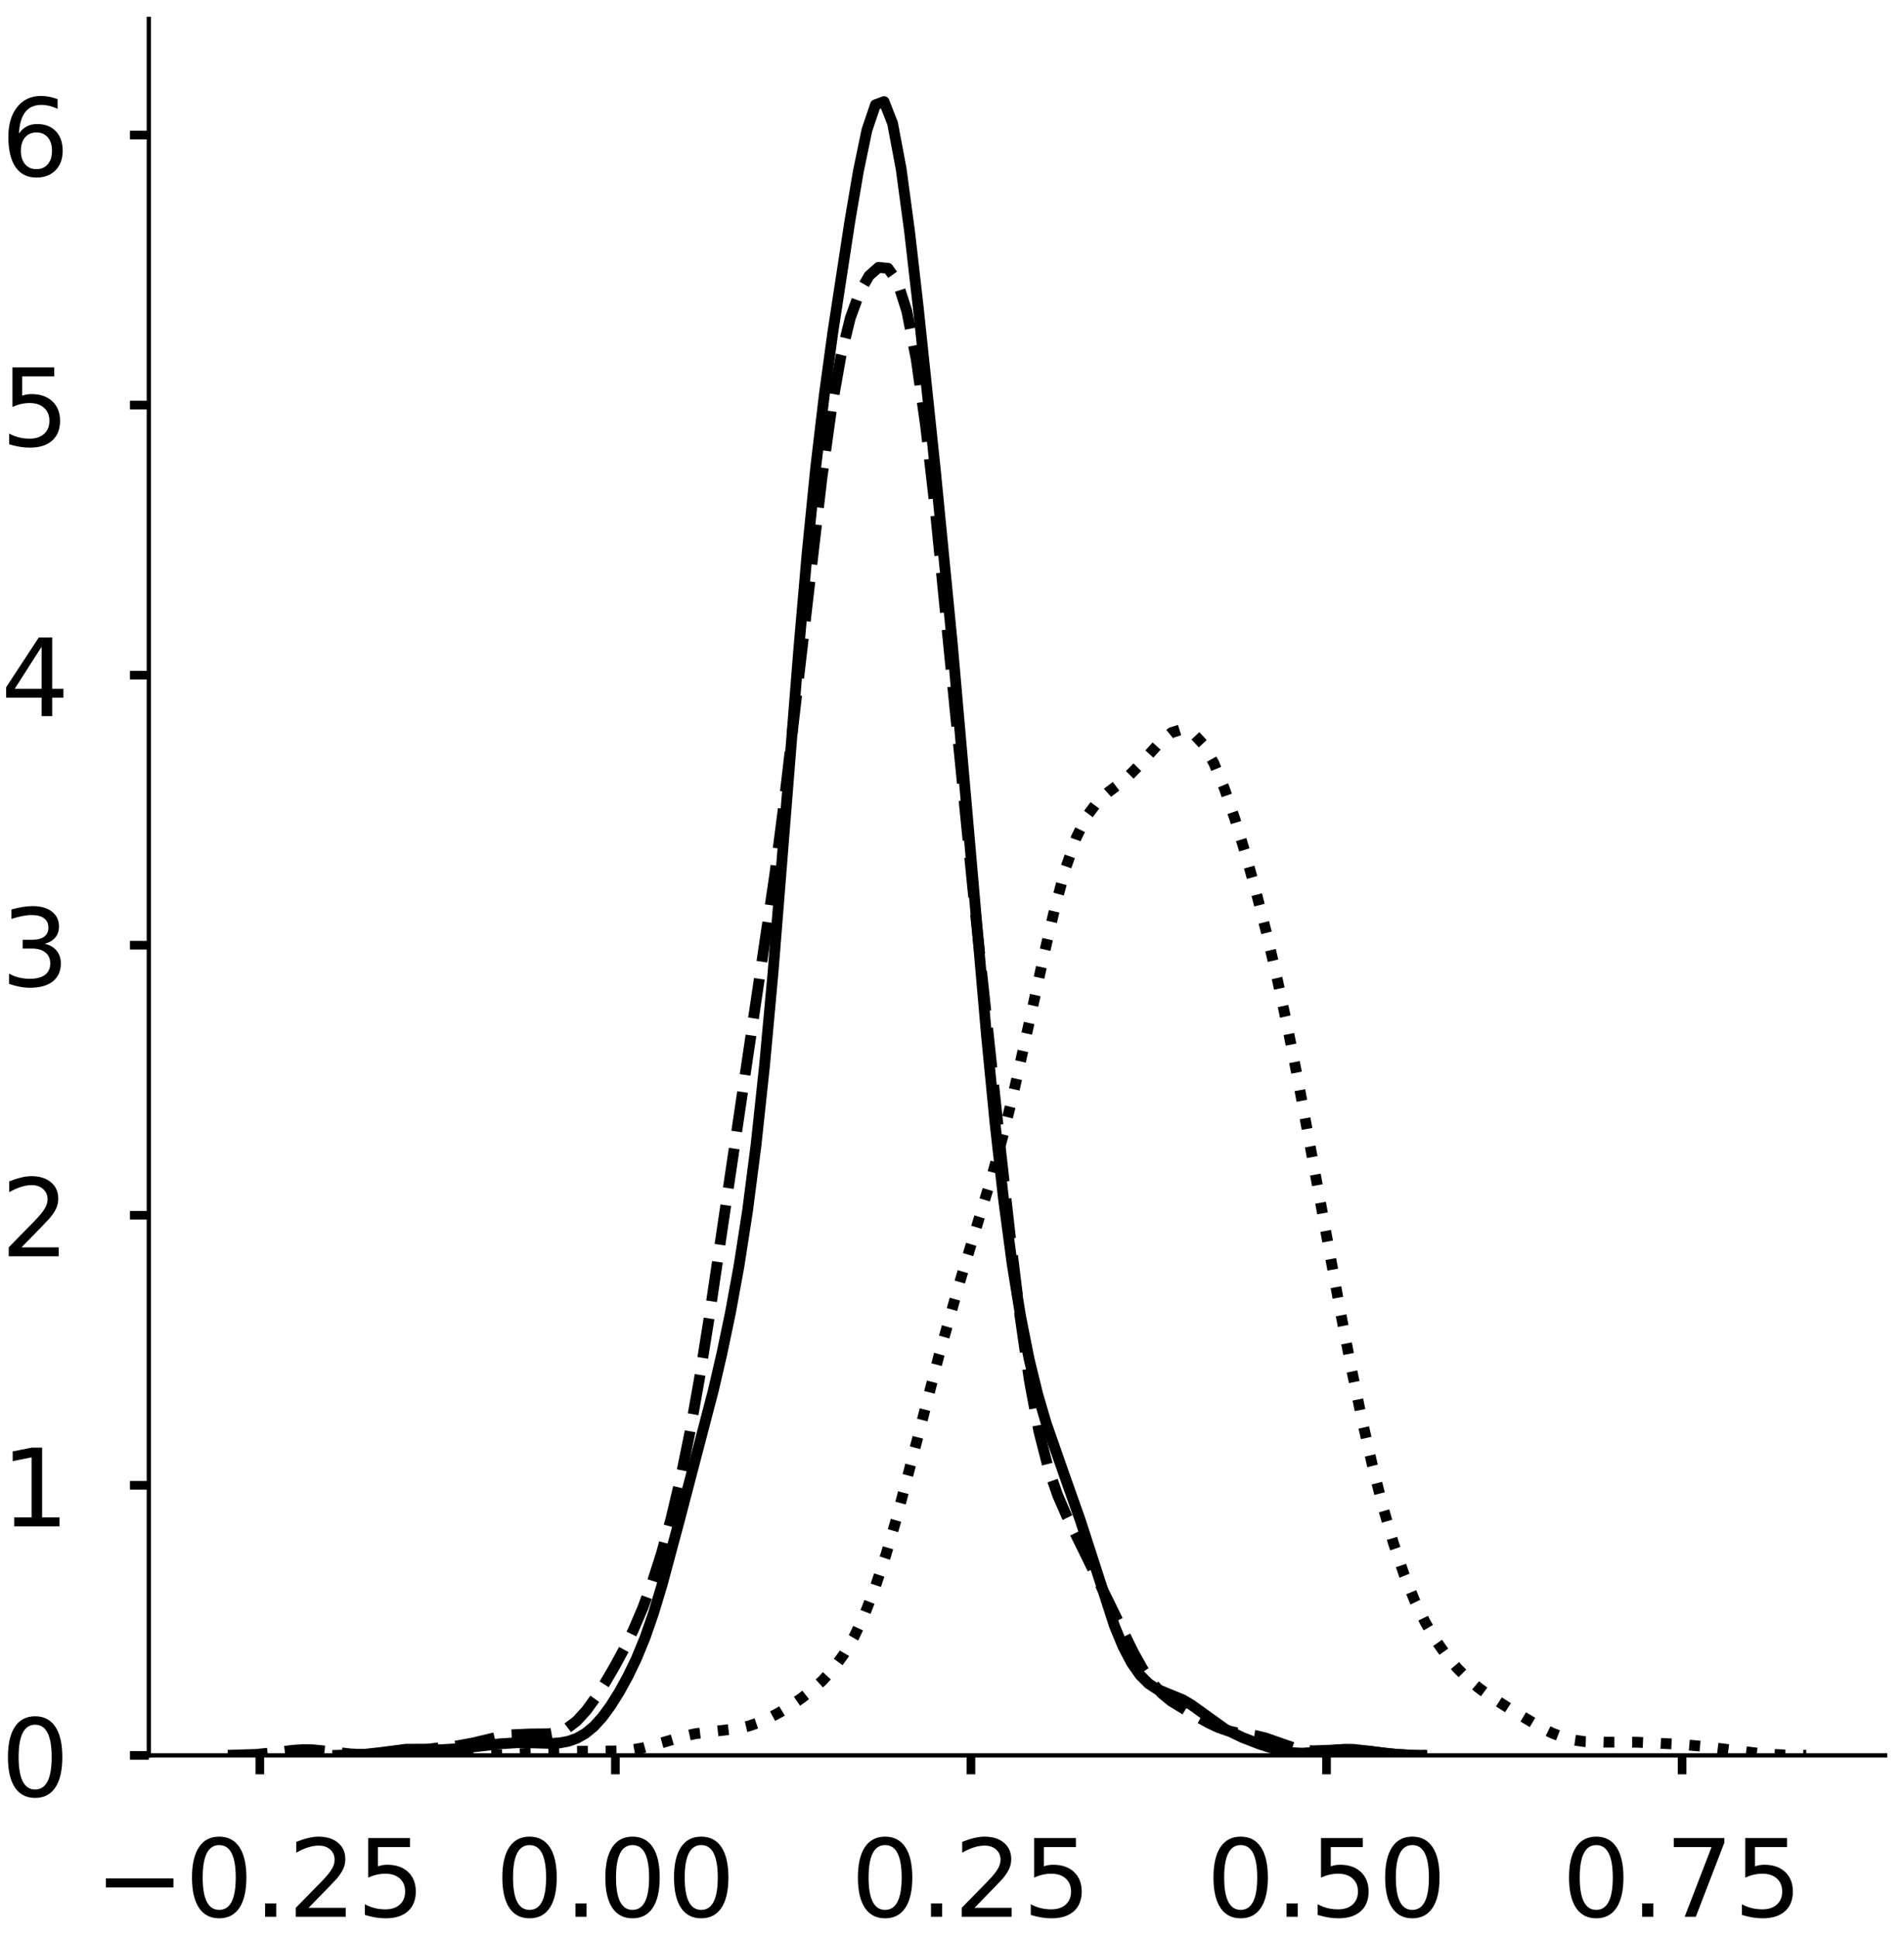 <?xml version="1.0" encoding="utf-8" standalone="no"?>
<!DOCTYPE svg PUBLIC "-//W3C//DTD SVG 1.1//EN"
  "http://www.w3.org/Graphics/SVG/1.1/DTD/svg11.dtd">
<!-- Created with matplotlib (https://matplotlib.org/) -->
<svg height="358.892pt" version="1.1" viewBox="0 0 352.767 358.892" width="352.767pt" xmlns="http://www.w3.org/2000/svg" xmlns:xlink="http://www.w3.org/1999/xlink">
 <defs>
  <style type="text/css">
*{stroke-linecap:butt;stroke-linejoin:round;}
  </style>
 </defs>
 <g id="figure_1">
  <g id="patch_1">
   <path d="M 0 358.892 
L 352.767 358.892 
L 352.767 0 
L 0 0 
z
" style="fill:#ffffff;"/>
  </g>
  <g id="axes_1">
   <g id="patch_2">
    <path d="M 27.575 325.192 
L 349.267 325.192 
L 349.267 3.5 
L 27.575 3.5 
z
" style="fill:#ffffff;"/>
   </g>
   <g id="matplotlib.axis_1">
    <g id="xtick_1">
     <g id="line2d_1">
      <defs>
       <path d="M 0 0 
L 0 3.5 
" id="mefdb1ff23c" style="stroke:#000000;stroke-width:1.6;"/>
      </defs>
      <g>
       <use style="stroke:#000000;stroke-width:1.6;" x="48.14" xlink:href="#mefdb1ff23c" y="325.192"/>
      </g>
     </g>
     <g id="text_1">
      <!-- −0.25 -->
      <defs>
       <path d="M 10.594 35.5 
L 73.188 35.5 
L 73.188 27.203 
L 10.594 27.203 
z
" id="DejaVuSans-8722"/>
       <path d="M 31.781 66.406 
Q 24.172 66.406 20.328 58.906 
Q 16.5 51.422 16.5 36.375 
Q 16.5 21.391 20.328 13.891 
Q 24.172 6.391 31.781 6.391 
Q 39.453 6.391 43.281 13.891 
Q 47.125 21.391 47.125 36.375 
Q 47.125 51.422 43.281 58.906 
Q 39.453 66.406 31.781 66.406 
z
M 31.781 74.219 
Q 44.047 74.219 50.516 64.516 
Q 56.984 54.828 56.984 36.375 
Q 56.984 17.969 50.516 8.266 
Q 44.047 -1.422 31.781 -1.422 
Q 19.531 -1.422 13.062 8.266 
Q 6.594 17.969 6.594 36.375 
Q 6.594 54.828 13.062 64.516 
Q 19.531 74.219 31.781 74.219 
z
" id="DejaVuSans-48"/>
       <path d="M 10.688 12.406 
L 21 12.406 
L 21 0 
L 10.688 0 
z
" id="DejaVuSans-46"/>
       <path d="M 19.188 8.297 
L 53.609 8.297 
L 53.609 0 
L 7.328 0 
L 7.328 8.297 
Q 12.938 14.109 22.625 23.891 
Q 32.328 33.688 34.812 36.531 
Q 39.547 41.844 41.422 45.531 
Q 43.312 49.219 43.312 52.781 
Q 43.312 58.594 39.234 62.25 
Q 35.156 65.922 28.609 65.922 
Q 23.969 65.922 18.812 64.312 
Q 13.672 62.703 7.812 59.422 
L 7.812 69.391 
Q 13.766 71.781 18.938 73 
Q 24.125 74.219 28.422 74.219 
Q 39.75 74.219 46.484 68.547 
Q 53.219 62.891 53.219 53.422 
Q 53.219 48.922 51.531 44.891 
Q 49.859 40.875 45.406 35.406 
Q 44.188 33.984 37.641 27.219 
Q 31.109 20.453 19.188 8.297 
z
" id="DejaVuSans-50"/>
       <path d="M 10.797 72.906 
L 49.516 72.906 
L 49.516 64.594 
L 19.828 64.594 
L 19.828 46.734 
Q 21.969 47.469 24.109 47.828 
Q 26.266 48.188 28.422 48.188 
Q 40.625 48.188 47.75 41.5 
Q 54.891 34.812 54.891 23.391 
Q 54.891 11.625 47.562 5.094 
Q 40.234 -1.422 26.906 -1.422 
Q 22.312 -1.422 17.547 -0.641 
Q 12.797 0.141 7.719 1.703 
L 7.719 11.625 
Q 12.109 9.234 16.797 8.062 
Q 21.484 6.891 26.703 6.891 
Q 35.156 6.891 40.078 11.328 
Q 45.016 15.766 45.016 23.391 
Q 45.016 31 40.078 35.438 
Q 35.156 39.891 26.703 39.891 
Q 22.75 39.891 18.812 39.016 
Q 14.891 38.141 10.797 36.281 
z
" id="DejaVuSans-53"/>
      </defs>
      <g transform="translate(17.495 355.089)scale(0.2 -0.2)">
       <use xlink:href="#DejaVuSans-8722"/>
       <use x="83.789" xlink:href="#DejaVuSans-48"/>
       <use x="147.412" xlink:href="#DejaVuSans-46"/>
       <use x="179.199" xlink:href="#DejaVuSans-50"/>
       <use x="242.822" xlink:href="#DejaVuSans-53"/>
      </g>
     </g>
    </g>
    <g id="xtick_2">
     <g id="line2d_2">
      <g>
       <use style="stroke:#000000;stroke-width:1.6;" x="114.019" xlink:href="#mefdb1ff23c" y="325.192"/>
      </g>
     </g>
     <g id="text_2">
      <!-- 0.00 -->
      <g transform="translate(91.753 355.089)scale(0.2 -0.2)">
       <use xlink:href="#DejaVuSans-48"/>
       <use x="63.623" xlink:href="#DejaVuSans-46"/>
       <use x="95.41" xlink:href="#DejaVuSans-48"/>
       <use x="159.033" xlink:href="#DejaVuSans-48"/>
      </g>
     </g>
    </g>
    <g id="xtick_3">
     <g id="line2d_3">
      <g>
       <use style="stroke:#000000;stroke-width:1.6;" x="179.897" xlink:href="#mefdb1ff23c" y="325.192"/>
      </g>
     </g>
     <g id="text_3">
      <!-- 0.25 -->
      <g transform="translate(157.631 355.089)scale(0.2 -0.2)">
       <use xlink:href="#DejaVuSans-48"/>
       <use x="63.623" xlink:href="#DejaVuSans-46"/>
       <use x="95.41" xlink:href="#DejaVuSans-50"/>
       <use x="159.033" xlink:href="#DejaVuSans-53"/>
      </g>
     </g>
    </g>
    <g id="xtick_4">
     <g id="line2d_4">
      <g>
       <use style="stroke:#000000;stroke-width:1.6;" x="245.775" xlink:href="#mefdb1ff23c" y="325.192"/>
      </g>
     </g>
     <g id="text_4">
      <!-- 0.50 -->
      <g transform="translate(223.51 355.089)scale(0.2 -0.2)">
       <use xlink:href="#DejaVuSans-48"/>
       <use x="63.623" xlink:href="#DejaVuSans-46"/>
       <use x="95.41" xlink:href="#DejaVuSans-53"/>
       <use x="159.033" xlink:href="#DejaVuSans-48"/>
      </g>
     </g>
    </g>
    <g id="xtick_5">
     <g id="line2d_5">
      <g>
       <use style="stroke:#000000;stroke-width:1.6;" x="311.653" xlink:href="#mefdb1ff23c" y="325.192"/>
      </g>
     </g>
     <g id="text_5">
      <!-- 0.75 -->
      <defs>
       <path d="M 8.203 72.906 
L 55.078 72.906 
L 55.078 68.703 
L 28.609 0 
L 18.312 0 
L 43.219 64.594 
L 8.203 64.594 
z
" id="DejaVuSans-55"/>
      </defs>
      <g transform="translate(289.388 355.089)scale(0.2 -0.2)">
       <use xlink:href="#DejaVuSans-48"/>
       <use x="63.623" xlink:href="#DejaVuSans-46"/>
       <use x="95.41" xlink:href="#DejaVuSans-55"/>
       <use x="159.033" xlink:href="#DejaVuSans-53"/>
      </g>
     </g>
    </g>
   </g>
   <g id="matplotlib.axis_2">
    <g id="ytick_1">
     <g id="line2d_6">
      <defs>
       <path d="M 0 0 
L -3.5 0 
" id="mcd6f9a792a" style="stroke:#000000;stroke-width:1.6;"/>
      </defs>
      <g>
       <use style="stroke:#000000;stroke-width:1.6;" x="27.575" xlink:href="#mcd6f9a792a" y="325.192"/>
      </g>
     </g>
     <g id="text_6">
      <!-- 0 -->
      <g transform="translate(0.15 332.79)scale(0.2 -0.2)">
       <use xlink:href="#DejaVuSans-48"/>
      </g>
     </g>
    </g>
    <g id="ytick_2">
     <g id="line2d_7">
      <g>
       <use style="stroke:#000000;stroke-width:1.6;" x="27.575" xlink:href="#mcd6f9a792a" y="275.162"/>
      </g>
     </g>
     <g id="text_7">
      <!-- 1 -->
      <defs>
       <path d="M 12.406 8.297 
L 28.516 8.297 
L 28.516 63.922 
L 10.984 60.406 
L 10.984 69.391 
L 28.422 72.906 
L 38.281 72.906 
L 38.281 8.297 
L 54.391 8.297 
L 54.391 0 
L 12.406 0 
z
" id="DejaVuSans-49"/>
      </defs>
      <g transform="translate(0.15 282.761)scale(0.2 -0.2)">
       <use xlink:href="#DejaVuSans-49"/>
      </g>
     </g>
    </g>
    <g id="ytick_3">
     <g id="line2d_8">
      <g>
       <use style="stroke:#000000;stroke-width:1.6;" x="27.575" xlink:href="#mcd6f9a792a" y="225.133"/>
      </g>
     </g>
     <g id="text_8">
      <!-- 2 -->
      <g transform="translate(0.15 232.732)scale(0.2 -0.2)">
       <use xlink:href="#DejaVuSans-50"/>
      </g>
     </g>
    </g>
    <g id="ytick_4">
     <g id="line2d_9">
      <g>
       <use style="stroke:#000000;stroke-width:1.6;" x="27.575" xlink:href="#mcd6f9a792a" y="175.104"/>
      </g>
     </g>
     <g id="text_9">
      <!-- 3 -->
      <defs>
       <path d="M 40.578 39.312 
Q 47.656 37.797 51.625 33 
Q 55.609 28.219 55.609 21.188 
Q 55.609 10.406 48.188 4.484 
Q 40.766 -1.422 27.094 -1.422 
Q 22.516 -1.422 17.656 -0.516 
Q 12.797 0.391 7.625 2.203 
L 7.625 11.719 
Q 11.719 9.328 16.594 8.109 
Q 21.484 6.891 26.812 6.891 
Q 36.078 6.891 40.938 10.547 
Q 45.797 14.203 45.797 21.188 
Q 45.797 27.641 41.281 31.266 
Q 36.766 34.906 28.719 34.906 
L 20.219 34.906 
L 20.219 43.016 
L 29.109 43.016 
Q 36.375 43.016 40.234 45.922 
Q 44.094 48.828 44.094 54.297 
Q 44.094 59.906 40.109 62.906 
Q 36.141 65.922 28.719 65.922 
Q 24.656 65.922 20.016 65.031 
Q 15.375 64.156 9.812 62.312 
L 9.812 71.094 
Q 15.438 72.656 20.344 73.438 
Q 25.25 74.219 29.594 74.219 
Q 40.828 74.219 47.359 69.109 
Q 53.906 64.016 53.906 55.328 
Q 53.906 49.266 50.438 45.094 
Q 46.969 40.922 40.578 39.312 
z
" id="DejaVuSans-51"/>
      </defs>
      <g transform="translate(0.15 182.702)scale(0.2 -0.2)">
       <use xlink:href="#DejaVuSans-51"/>
      </g>
     </g>
    </g>
    <g id="ytick_5">
     <g id="line2d_10">
      <g>
       <use style="stroke:#000000;stroke-width:1.6;" x="27.575" xlink:href="#mcd6f9a792a" y="125.075"/>
      </g>
     </g>
     <g id="text_10">
      <!-- 4 -->
      <defs>
       <path d="M 37.797 64.312 
L 12.891 25.391 
L 37.797 25.391 
z
M 35.203 72.906 
L 47.609 72.906 
L 47.609 25.391 
L 58.016 25.391 
L 58.016 17.188 
L 47.609 17.188 
L 47.609 0 
L 37.797 0 
L 37.797 17.188 
L 4.891 17.188 
L 4.891 26.703 
z
" id="DejaVuSans-52"/>
      </defs>
      <g transform="translate(0.15 132.673)scale(0.2 -0.2)">
       <use xlink:href="#DejaVuSans-52"/>
      </g>
     </g>
    </g>
    <g id="ytick_6">
     <g id="line2d_11">
      <g>
       <use style="stroke:#000000;stroke-width:1.6;" x="27.575" xlink:href="#mcd6f9a792a" y="75.045"/>
      </g>
     </g>
     <g id="text_11">
      <!-- 5 -->
      <g transform="translate(0.15 82.644)scale(0.2 -0.2)">
       <use xlink:href="#DejaVuSans-53"/>
      </g>
     </g>
    </g>
    <g id="ytick_7">
     <g id="line2d_12">
      <g>
       <use style="stroke:#000000;stroke-width:1.6;" x="27.575" xlink:href="#mcd6f9a792a" y="25.016"/>
      </g>
     </g>
     <g id="text_12">
      <!-- 6 -->
      <defs>
       <path d="M 33.016 40.375 
Q 26.375 40.375 22.484 35.828 
Q 18.609 31.297 18.609 23.391 
Q 18.609 15.531 22.484 10.953 
Q 26.375 6.391 33.016 6.391 
Q 39.656 6.391 43.531 10.953 
Q 47.406 15.531 47.406 23.391 
Q 47.406 31.297 43.531 35.828 
Q 39.656 40.375 33.016 40.375 
z
M 52.594 71.297 
L 52.594 62.312 
Q 48.875 64.062 45.094 64.984 
Q 41.312 65.922 37.594 65.922 
Q 27.828 65.922 22.672 59.328 
Q 17.531 52.734 16.797 39.406 
Q 19.672 43.656 24.016 45.922 
Q 28.375 48.188 33.594 48.188 
Q 44.578 48.188 50.953 41.516 
Q 57.328 34.859 57.328 23.391 
Q 57.328 12.156 50.688 5.359 
Q 44.047 -1.422 33.016 -1.422 
Q 20.359 -1.422 13.672 8.266 
Q 6.984 17.969 6.984 36.375 
Q 6.984 53.656 15.188 63.938 
Q 23.391 74.219 37.203 74.219 
Q 40.922 74.219 44.703 73.484 
Q 48.484 72.75 52.594 71.297 
z
" id="DejaVuSans-54"/>
      </defs>
      <g transform="translate(0.15 32.615)scale(0.2 -0.2)">
       <use xlink:href="#DejaVuSans-54"/>
      </g>
     </g>
    </g>
   </g>
   <g id="line2d_13">
    <path clip-path="url(#p24824d04f3)" d="M 62.583 325.173 
L 67.327 325.016 
L 70.49 324.667 
L 75.234 324.053 
L 78.397 324.036 
L 81.559 324.15 
L 84.722 323.963 
L 92.629 323.05 
L 95.792 322.848 
L 98.955 322.885 
L 102.117 322.978 
L 103.699 322.877 
L 105.28 322.582 
L 106.862 322.024 
L 108.443 321.129 
L 110.024 319.83 
L 111.606 318.089 
L 113.187 315.924 
L 114.769 313.388 
L 116.35 310.508 
L 117.931 307.218 
L 119.513 303.368 
L 121.094 298.819 
L 122.676 293.566 
L 125.838 281.793 
L 132.164 257.589 
L 133.745 250.777 
L 135.327 243.215 
L 136.908 234.582 
L 138.49 224.41 
L 140.071 212.155 
L 141.652 197.392 
L 143.234 180.071 
L 146.397 140.389 
L 147.978 120.497 
L 149.559 102.304 
L 151.141 86.534 
L 152.722 73.164 
L 154.304 61.575 
L 157.466 40.938 
L 159.048 31.666 
L 160.629 24.068 
L 162.21 19.407 
L 163.792 18.818 
L 165.373 22.851 
L 166.955 31.237 
L 168.536 42.99 
L 170.117 56.815 
L 173.28 86.891 
L 176.443 119.274 
L 179.606 155.387 
L 182.769 191.783 
L 184.35 208.001 
L 185.931 222.139 
L 187.513 234.053 
L 189.094 243.853 
L 190.676 251.806 
L 192.257 258.271 
L 193.838 263.653 
L 197.001 272.72 
L 200.164 281.662 
L 206.49 301.225 
L 208.071 305.045 
L 209.652 308.061 
L 211.234 310.314 
L 212.815 311.899 
L 214.397 312.943 
L 219.141 314.888 
L 220.722 315.821 
L 227.048 320.357 
L 230.21 321.885 
L 233.373 323.109 
L 236.536 324.123 
L 238.117 324.481 
L 239.699 324.704 
L 241.28 324.783 
L 244.443 324.566 
L 247.606 324.163 
L 249.187 324.057 
L 250.769 324.076 
L 253.931 324.433 
L 257.094 324.87 
L 260.257 325.106 
L 263.42 325.173 
L 263.42 325.173 
" style="fill:none;stroke:#000000;stroke-linecap:square;stroke-width:2;"/>
   </g>
   <g id="line2d_14">
    <path clip-path="url(#p24824d04f3)" d="M 42.197 325.174 
L 47.44 325.014 
L 50.935 324.658 
L 54.43 324.23 
L 56.177 324.125 
L 57.925 324.15 
L 61.42 324.513 
L 64.915 324.919 
L 68.41 325.079 
L 71.905 324.954 
L 75.4 324.55 
L 80.642 323.868 
L 84.137 323.528 
L 87.632 322.887 
L 92.875 321.639 
L 94.622 321.385 
L 98.117 321.226 
L 101.612 321.19 
L 103.36 320.888 
L 105.107 320.143 
L 106.855 318.821 
L 108.602 316.909 
L 110.35 314.507 
L 112.097 311.763 
L 113.845 308.778 
L 115.592 305.547 
L 117.34 301.965 
L 119.087 297.883 
L 120.835 293.157 
L 122.582 287.672 
L 124.33 281.308 
L 126.077 273.92 
L 127.825 265.348 
L 129.572 255.517 
L 131.32 244.562 
L 143.552 161.993 
L 145.3 148.475 
L 148.795 118.568 
L 152.29 88.501 
L 154.037 75.938 
L 155.785 66.069 
L 157.532 58.941 
L 159.28 54.12 
L 161.027 51.07 
L 162.775 49.532 
L 164.522 49.701 
L 166.27 52.173 
L 168.017 57.657 
L 169.765 66.617 
L 171.512 79.021 
L 173.26 94.301 
L 176.755 129.531 
L 180.25 164.733 
L 185.492 213.973 
L 187.24 229.602 
L 188.987 243.85 
L 190.735 255.851 
L 192.482 265.171 
L 194.23 272.014 
L 195.977 277.049 
L 197.725 281.043 
L 208.21 302.458 
L 209.957 306.024 
L 211.705 309.163 
L 213.452 311.718 
L 215.2 313.665 
L 216.947 315.113 
L 220.442 317.252 
L 223.937 319.185 
L 225.685 320.011 
L 227.432 320.619 
L 229.18 321 
L 232.675 321.526 
L 234.422 321.949 
L 239.665 323.773 
L 241.412 324.172 
L 243.16 324.346 
L 246.655 324.221 
L 250.15 324.116 
L 253.645 324.427 
L 258.887 325.014 
L 262.382 325.155 
L 264.13 325.174 
L 264.13 325.174 
" style="fill:none;stroke:#000000;stroke-dasharray:7.4,3.2;stroke-dashoffset:0;stroke-width:2;"/>
   </g>
   <g id="line2d_15">
    <path clip-path="url(#p24824d04f3)" d="M 85.733 325.175 
L 93.573 325.06 
L 101.413 324.629 
L 105.332 324.45 
L 115.132 324.361 
L 117.092 324.16 
L 119.052 323.816 
L 122.972 322.756 
L 126.892 321.603 
L 128.852 321.171 
L 132.771 320.677 
L 136.691 320.217 
L 138.651 319.77 
L 140.611 319.107 
L 142.571 318.232 
L 144.531 317.175 
L 146.491 315.97 
L 148.451 314.625 
L 150.411 313.108 
L 152.371 311.339 
L 154.331 309.197 
L 156.291 306.529 
L 158.251 303.182 
L 160.211 299.023 
L 162.17 293.98 
L 164.13 288.058 
L 166.09 281.357 
L 170.01 266.43 
L 173.93 251.244 
L 177.85 237.399 
L 183.73 218.048 
L 185.69 210.921 
L 187.65 203.067 
L 191.569 185.454 
L 193.529 176.424 
L 195.489 168.012 
L 197.449 160.799 
L 199.409 155.168 
L 201.369 151.18 
L 203.329 148.559 
L 205.289 146.79 
L 207.249 145.304 
L 209.209 143.659 
L 211.169 141.672 
L 215.089 137.317 
L 217.048 135.724 
L 219.008 135.1 
L 220.968 135.766 
L 222.928 137.867 
L 224.888 141.363 
L 226.848 146.073 
L 228.808 151.751 
L 230.768 158.182 
L 232.728 165.252 
L 234.688 172.959 
L 236.648 181.374 
L 238.608 190.554 
L 240.568 200.472 
L 244.488 221.817 
L 248.407 243.311 
L 250.367 253.438 
L 252.327 262.887 
L 254.287 271.523 
L 256.247 279.244 
L 258.207 285.988 
L 260.167 291.749 
L 262.127 296.581 
L 264.087 300.592 
L 266.047 303.917 
L 268.007 306.688 
L 269.967 309.011 
L 271.927 310.968 
L 273.886 312.63 
L 275.846 314.07 
L 279.766 316.601 
L 285.646 320.103 
L 287.606 321.07 
L 289.566 321.827 
L 291.526 322.342 
L 293.486 322.627 
L 297.406 322.745 
L 303.285 322.755 
L 311.125 323.129 
L 315.045 323.475 
L 326.805 324.926 
L 330.724 325.11 
L 334.644 325.17 
L 334.644 325.17 
" style="fill:none;stroke:#000000;stroke-dasharray:2,3.3;stroke-dashoffset:0;stroke-width:2;"/>
   </g>
   <g id="patch_3">
    <path d="M 27.575 325.192 
L 27.575 3.5 
" style="fill:none;stroke:#000000;stroke-linecap:square;stroke-linejoin:miter;stroke-width:0.8;"/>
   </g>
   <g id="patch_4">
    <path d="M 27.575 325.192 
L 349.267 325.192 
" style="fill:none;stroke:#000000;stroke-linecap:square;stroke-linejoin:miter;stroke-width:0.8;"/>
   </g>
  </g>
  <g id="axes_2">
   <g id="patch_5">
    <path d="M 383.942 325.192 
L 705.633 325.192 
L 705.633 3.5 
L 383.942 3.5 
z
" style="fill:#ffffff;"/>
   </g>
   <g id="matplotlib.axis_3">
    <g id="xtick_6">
     <g id="line2d_16">
      <g>
       <use style="stroke:#000000;stroke-width:1.6;" x="406.557" xlink:href="#mefdb1ff23c" y="325.192"/>
      </g>
     </g>
     <g id="text_13">
      <!-- −0.25 -->
      <g transform="translate(375.911 355.089)scale(0.2 -0.2)">
       <use xlink:href="#DejaVuSans-8722"/>
       <use x="83.789" xlink:href="#DejaVuSans-48"/>
       <use x="147.412" xlink:href="#DejaVuSans-46"/>
       <use x="179.199" xlink:href="#DejaVuSans-50"/>
       <use x="242.822" xlink:href="#DejaVuSans-53"/>
      </g>
     </g>
    </g>
    <g id="xtick_7">
     <g id="line2d_17">
      <g>
       <use style="stroke:#000000;stroke-width:1.6;" x="479.709" xlink:href="#mefdb1ff23c" y="325.192"/>
      </g>
     </g>
     <g id="text_14">
      <!-- 0.00 -->
      <g transform="translate(457.443 355.089)scale(0.2 -0.2)">
       <use xlink:href="#DejaVuSans-48"/>
       <use x="63.623" xlink:href="#DejaVuSans-46"/>
       <use x="95.41" xlink:href="#DejaVuSans-48"/>
       <use x="159.033" xlink:href="#DejaVuSans-48"/>
      </g>
     </g>
    </g>
    <g id="xtick_8">
     <g id="line2d_18">
      <g>
       <use style="stroke:#000000;stroke-width:1.6;" x="552.862" xlink:href="#mefdb1ff23c" y="325.192"/>
      </g>
     </g>
     <g id="text_15">
      <!-- 0.25 -->
      <g transform="translate(530.596 355.089)scale(0.2 -0.2)">
       <use xlink:href="#DejaVuSans-48"/>
       <use x="63.623" xlink:href="#DejaVuSans-46"/>
       <use x="95.41" xlink:href="#DejaVuSans-50"/>
       <use x="159.033" xlink:href="#DejaVuSans-53"/>
      </g>
     </g>
    </g>
    <g id="xtick_9">
     <g id="line2d_19">
      <g>
       <use style="stroke:#000000;stroke-width:1.6;" x="626.014" xlink:href="#mefdb1ff23c" y="325.192"/>
      </g>
     </g>
     <g id="text_16">
      <!-- 0.50 -->
      <g transform="translate(603.749 355.089)scale(0.2 -0.2)">
       <use xlink:href="#DejaVuSans-48"/>
       <use x="63.623" xlink:href="#DejaVuSans-46"/>
       <use x="95.41" xlink:href="#DejaVuSans-53"/>
       <use x="159.033" xlink:href="#DejaVuSans-48"/>
      </g>
     </g>
    </g>
    <g id="xtick_10">
     <g id="line2d_20">
      <g>
       <use style="stroke:#000000;stroke-width:1.6;" x="699.167" xlink:href="#mefdb1ff23c" y="325.192"/>
      </g>
     </g>
     <g id="text_17">
      <!-- 0.75 -->
      <g transform="translate(676.901 355.089)scale(0.2 -0.2)">
       <use xlink:href="#DejaVuSans-48"/>
       <use x="63.623" xlink:href="#DejaVuSans-46"/>
       <use x="95.41" xlink:href="#DejaVuSans-55"/>
       <use x="159.033" xlink:href="#DejaVuSans-53"/>
      </g>
     </g>
    </g>
   </g>
   <g id="matplotlib.axis_4">
    <g id="ytick_8">
     <g id="line2d_21">
      <g>
       <use style="stroke:#000000;stroke-width:1.6;" x="383.942" xlink:href="#mcd6f9a792a" y="325.192"/>
      </g>
     </g>
     <g id="text_18">
      <!-- 0 -->
      <g transform="translate(356.517 332.79)scale(0.2 -0.2)">
       <use xlink:href="#DejaVuSans-48"/>
      </g>
     </g>
    </g>
    <g id="ytick_9">
     <g id="line2d_22">
      <g>
       <use style="stroke:#000000;stroke-width:1.6;" x="383.942" xlink:href="#mcd6f9a792a" y="247.135"/>
      </g>
     </g>
     <g id="text_19">
      <!-- 1 -->
      <g transform="translate(356.517 254.733)scale(0.2 -0.2)">
       <use xlink:href="#DejaVuSans-49"/>
      </g>
     </g>
    </g>
    <g id="ytick_10">
     <g id="line2d_23">
      <g>
       <use style="stroke:#000000;stroke-width:1.6;" x="383.942" xlink:href="#mcd6f9a792a" y="169.078"/>
      </g>
     </g>
     <g id="text_20">
      <!-- 2 -->
      <g transform="translate(356.517 176.677)scale(0.2 -0.2)">
       <use xlink:href="#DejaVuSans-50"/>
      </g>
     </g>
    </g>
    <g id="ytick_11">
     <g id="line2d_24">
      <g>
       <use style="stroke:#000000;stroke-width:1.6;" x="383.942" xlink:href="#mcd6f9a792a" y="91.021"/>
      </g>
     </g>
     <g id="text_21">
      <!-- 3 -->
      <g transform="translate(356.517 98.62)scale(0.2 -0.2)">
       <use xlink:href="#DejaVuSans-51"/>
      </g>
     </g>
    </g>
    <g id="ytick_12">
     <g id="line2d_25">
      <g>
       <use style="stroke:#000000;stroke-width:1.6;" x="383.942" xlink:href="#mcd6f9a792a" y="12.965"/>
      </g>
     </g>
     <g id="text_22">
      <!-- 4 -->
      <g transform="translate(356.517 20.563)scale(0.2 -0.2)">
       <use xlink:href="#DejaVuSans-52"/>
      </g>
     </g>
    </g>
   </g>
   <g id="line2d_26">
    <path clip-path="url(#p9deb3ce1f5)" d="M 0 0 
" style="fill:none;stroke:#000000;stroke-linecap:square;stroke-width:2;"/>
   </g>
   <g id="line2d_27">
    <path clip-path="url(#p9deb3ce1f5)" d="M 0 0 
" style="fill:none;stroke:#000000;stroke-dasharray:7.4,3.2;stroke-dashoffset:0;stroke-width:2;"/>
   </g>
   <g id="patch_6">
    <path style="fill:none;stroke:#000000;stroke-linecap:square;stroke-linejoin:miter;stroke-width:0.8;"/>
   </g>
   <g id="patch_7">
    <path style="fill:none;stroke:#000000;stroke-linecap:square;stroke-linejoin:miter;stroke-width:0.8;"/>
   </g>
  </g>
 </g>
 <defs>
  <clipPath id="p24824d04f3">
   <rect height="321.692" width="321.692" x="27.575" y="3.5"/>
  </clipPath>
  <clipPath id="p9deb3ce1f5">
   <rect height="321.692" width="321.692" x="383.942" y="3.5"/>
  </clipPath>
 </defs>
</svg>
